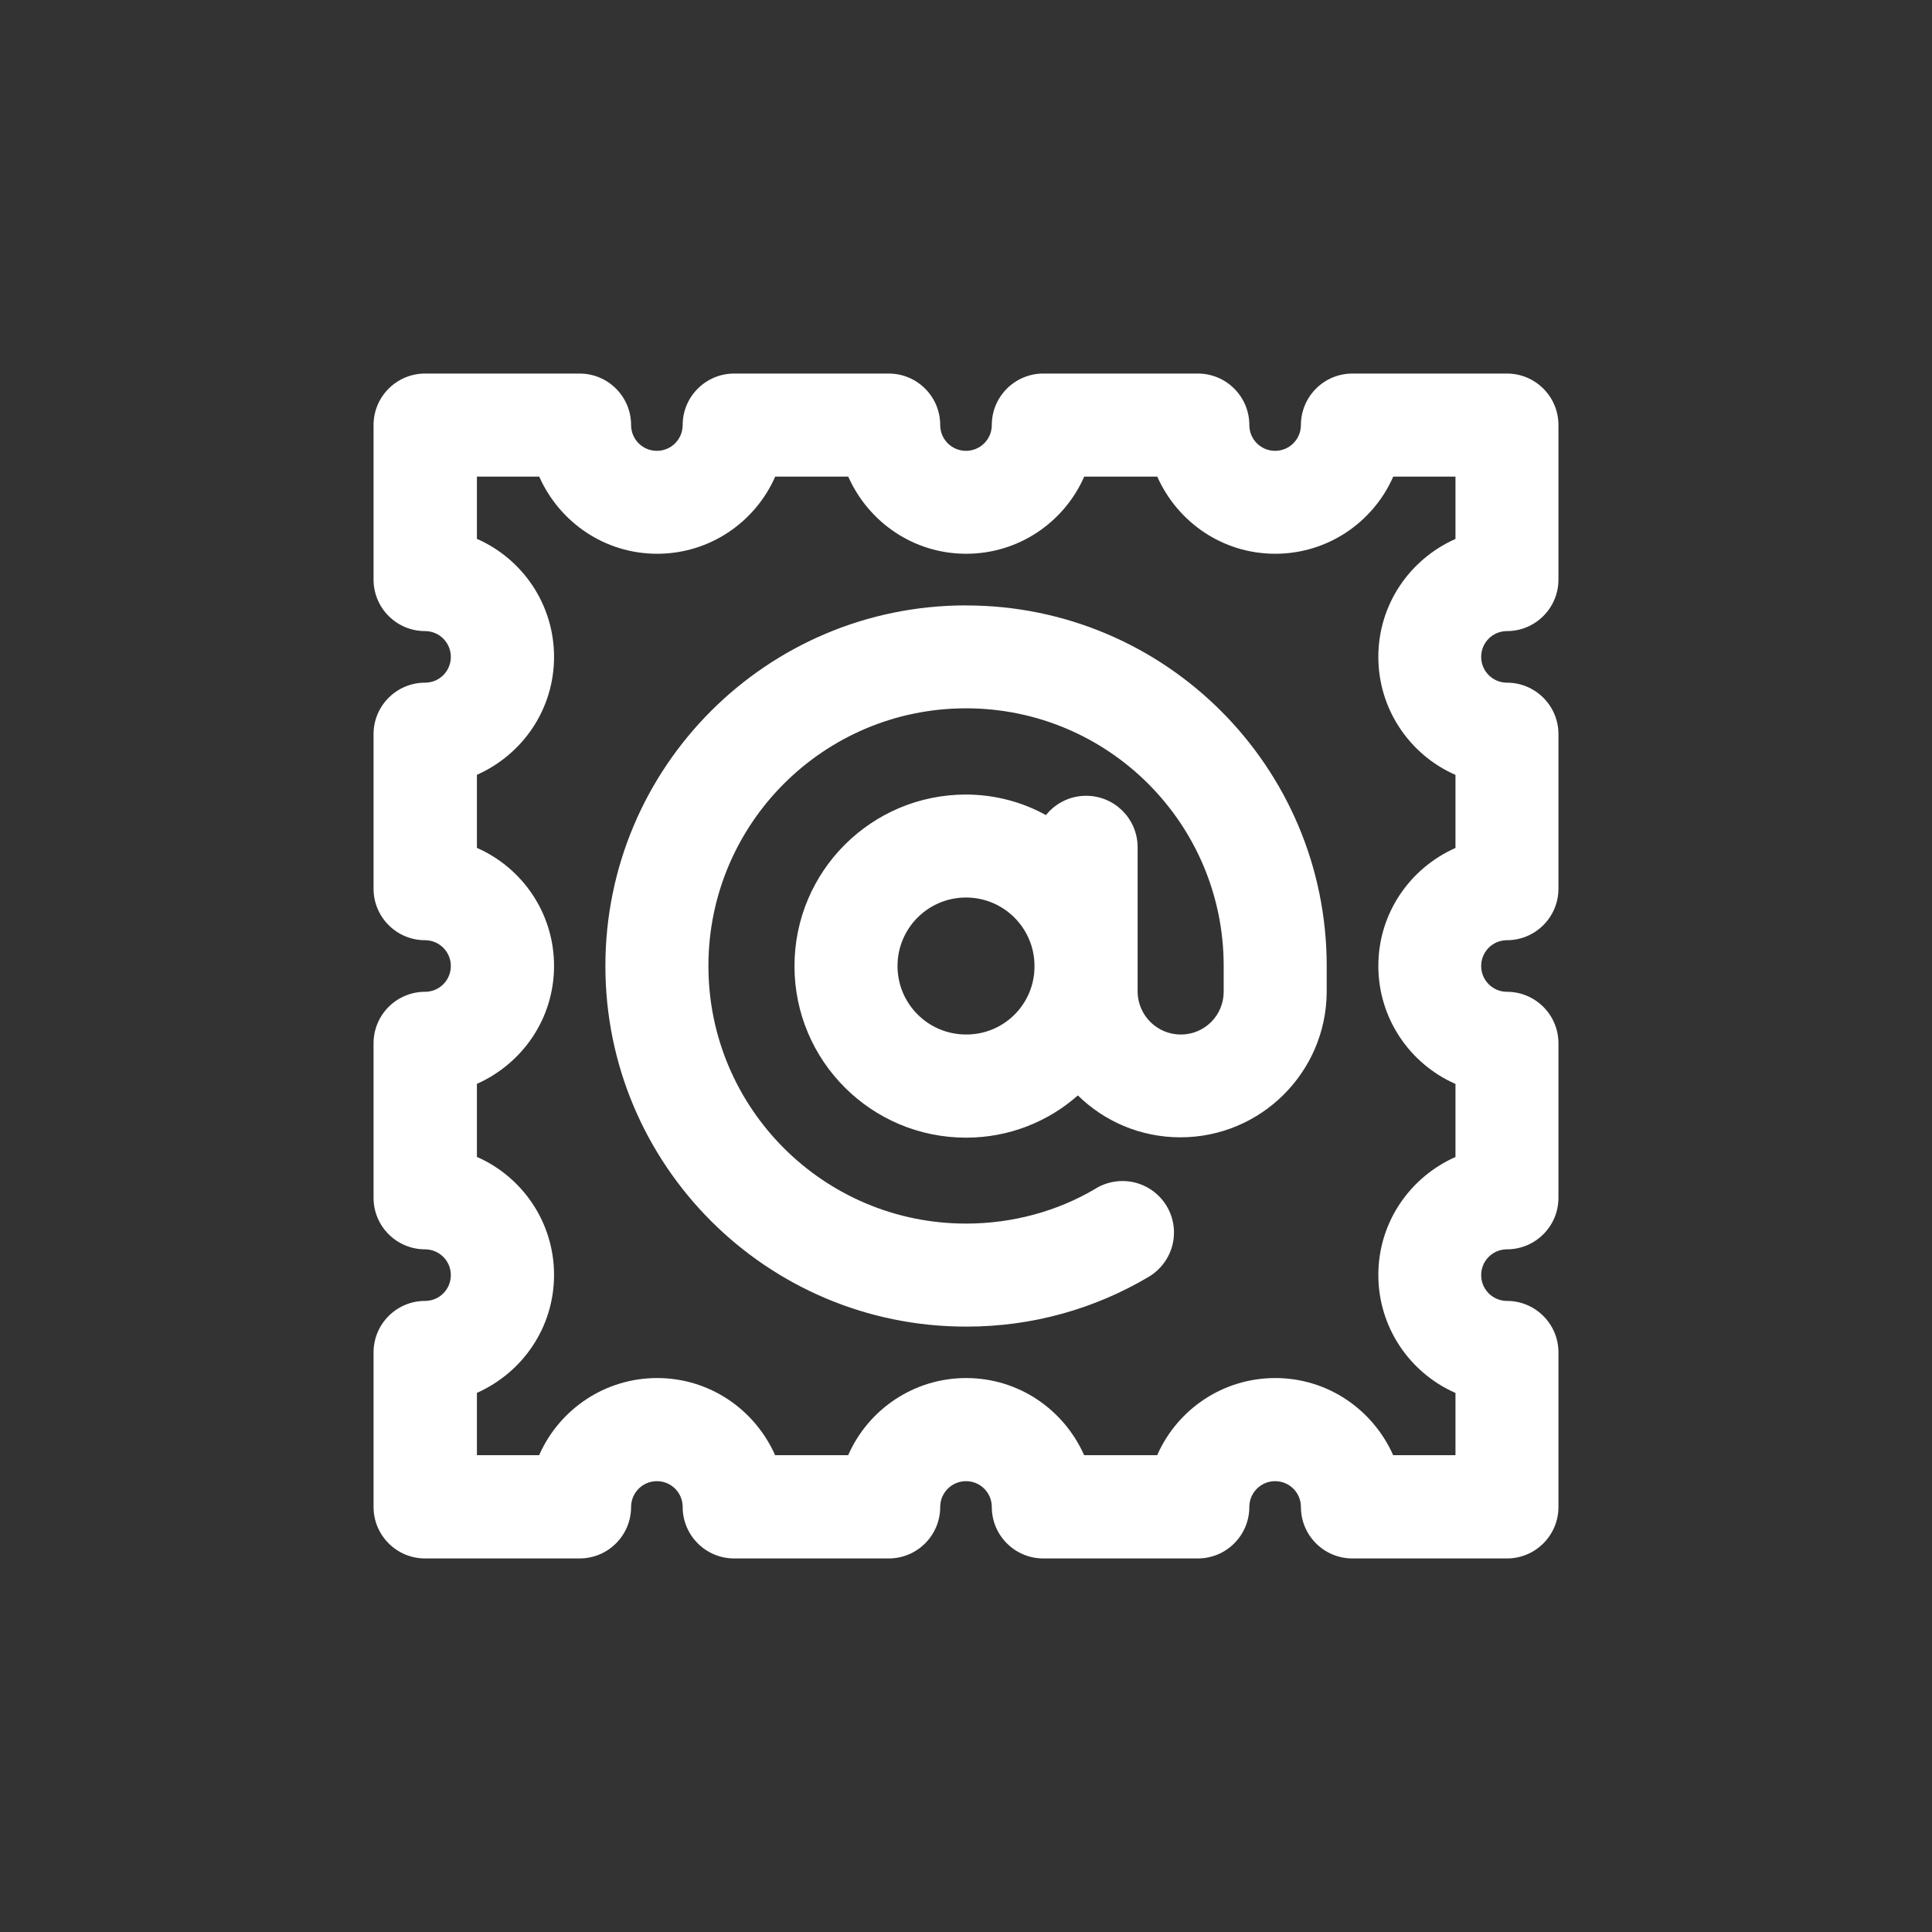 <!-- Generated by IcoMoon.io -->
<svg version="1.1" xmlns="http://www.w3.org/2000/svg" width="40" height="40" viewBox="0 0 40 40">
<rect x="0" y="0" width="40" height="40" fill="#333333" stroke="none"/>
<title>ul-post-stamp</title>
<path fill="#fff" d="M31.2 13.066c0.589 0 1.066-0.478 1.066-1.066v0-3.2c0-0.589-0.478-1.066-1.066-1.066v0h-3.2c-0.589 0-1.066 0.478-1.066 1.066v0c0 0.294-0.238 0.534-0.534 0.534s-0.534-0.238-0.534-0.534v0c0-0.589-0.478-1.066-1.066-1.066v0h-3.2c-0.589 0-1.066 0.478-1.066 1.066v0c0 0.294-0.238 0.534-0.534 0.534s-0.534-0.238-0.534-0.534v0c0-0.589-0.478-1.066-1.066-1.066v0h-3.2c-0.589 0-1.066 0.478-1.066 1.066v0c0 0.294-0.238 0.534-0.534 0.534s-0.534-0.238-0.534-0.534v0c0-0.589-0.478-1.066-1.066-1.066v0h-3.2c-0.589 0-1.066 0.478-1.066 1.066v0 3.2c0 0.589 0.478 1.066 1.066 1.066v0c0.294 0 0.534 0.238 0.534 0.534s-0.238 0.534-0.534 0.534v0c-0.589 0-1.066 0.478-1.066 1.066v0 3.2c0 0.589 0.478 1.066 1.066 1.066v0c0.294 0 0.534 0.238 0.534 0.534s-0.238 0.534-0.534 0.534v0c-0.589 0-1.066 0.478-1.066 1.066v0 3.2c0 0.589 0.478 1.066 1.066 1.066v0c0.294 0 0.534 0.238 0.534 0.534s-0.238 0.534-0.534 0.534v0c-0.589 0-1.066 0.478-1.066 1.066v0 3.2c0 0.589 0.478 1.066 1.066 1.066v0h3.2c0.589 0 1.066-0.478 1.066-1.066v0c0-0.294 0.238-0.534 0.534-0.534s0.534 0.238 0.534 0.534v0c0 0.589 0.478 1.066 1.066 1.066v0h3.2c0.589 0 1.066-0.478 1.066-1.066v0c0-0.294 0.238-0.534 0.534-0.534s0.534 0.238 0.534 0.534v0c0 0.589 0.478 1.066 1.066 1.066v0h3.2c0.589 0 1.066-0.478 1.066-1.066v0c0-0.294 0.238-0.534 0.534-0.534s0.534 0.238 0.534 0.534v0c0 0.589 0.478 1.066 1.066 1.066v0h3.2c0.589 0 1.066-0.478 1.066-1.066v0-3.2c0-0.589-0.478-1.066-1.066-1.066v0c-0.294 0-0.534-0.238-0.534-0.534s0.238-0.534 0.534-0.534v0c0.589 0 1.066-0.478 1.066-1.066v0-3.2c0-0.589-0.478-1.066-1.066-1.066v0c-0.294 0-0.534-0.238-0.534-0.534s0.238-0.534 0.534-0.534v0c0.589 0 1.066-0.478 1.066-1.066v0-3.2c0-0.589-0.478-1.066-1.066-1.066v0c-0.294 0-0.534-0.238-0.534-0.534s0.238-0.534 0.534-0.534v0zM30.134 11.158c-0.948 0.422-1.597 1.357-1.597 2.442s0.649 2.020 1.58 2.436l0.017 0.006v1.514c-0.948 0.422-1.597 1.357-1.597 2.442s0.649 2.020 1.58 2.436l0.017 0.006v1.514c-0.948 0.422-1.597 1.357-1.597 2.442s0.649 2.020 1.58 2.436l0.017 0.006v1.29h-1.29c-0.422-0.948-1.357-1.597-2.442-1.597s-2.020 0.649-2.436 1.58l-0.006 0.017h-1.514c-0.422-0.948-1.357-1.597-2.442-1.597s-2.020 0.649-2.436 1.58l-0.006 0.017h-1.514c-0.422-0.948-1.357-1.597-2.442-1.597s-2.020 0.649-2.436 1.58l-0.006 0.017h-1.29v-1.29c0.948-0.422 1.597-1.357 1.597-2.442s-0.649-2.020-1.58-2.436l-0.017-0.006v-1.514c0.948-0.422 1.597-1.357 1.597-2.442s-0.649-2.020-1.58-2.436l-0.017-0.006v-1.514c0.948-0.422 1.597-1.357 1.597-2.442s-0.649-2.020-1.58-2.436l-0.017-0.006v-1.29h1.29c0.422 0.948 1.357 1.597 2.442 1.597s2.020-0.649 2.436-1.58l0.006-0.017h1.514c0.422 0.948 1.357 1.597 2.442 1.597s2.020-0.649 2.436-1.58l0.006-0.017h1.514c0.422 0.948 1.357 1.597 2.442 1.597s2.020-0.649 2.436-1.58l0.006-0.017h1.29zM20 12.534c-4.124 0-7.466 3.343-7.466 7.466s3.343 7.466 7.466 7.466v0c0.005 0 0.010 0 0.016 0 1.37 0 2.652-0.373 3.752-1.022l-0.034 0.019c0.342-0.182 0.572-0.537 0.572-0.945 0-0.589-0.478-1.066-1.066-1.066-0.212 0-0.41 0.062-0.577 0.169l0.004-0.002c-0.765 0.45-1.685 0.714-2.666 0.714-2.946 0-5.334-2.388-5.334-5.334s2.388-5.334 5.334-5.334c2.946 0 5.334 2.388 5.334 5.334 0 0 0 0 0 0v0 0.534c0 0.489-0.396 0.886-0.886 0.886v0c0 0 0 0 0 0-0.491 0-0.89-0.395-0.896-0.885v-3.019c-0.015-0.578-0.486-1.039-1.066-1.039-0.336 0-0.635 0.155-0.83 0.398l-0.002 0.002c-0.478-0.266-1.046-0.424-1.653-0.426h-0.001c-1.962 0-3.552 1.59-3.552 3.552s1.59 3.552 3.552 3.552v0c0 0 0 0 0.001 0 0.889 0 1.701-0.331 2.318-0.878l-0.004 0.003c0.546 0.537 1.296 0.868 2.123 0.868 1.663 0 3.014-1.341 3.029-3v-0.546c0-4.124-3.343-7.466-7.466-7.466v0zM20 21.418c-0.783 0-1.418-0.635-1.418-1.418s0.635-1.418 1.418-1.418c0.783 0 1.418 0.635 1.418 1.418v0c0 0.003 0 0.007 0 0.010 0 0.778-0.63 1.408-1.408 1.408-0.004 0-0.007 0-0.011 0h0.001z"></path>
</svg>
